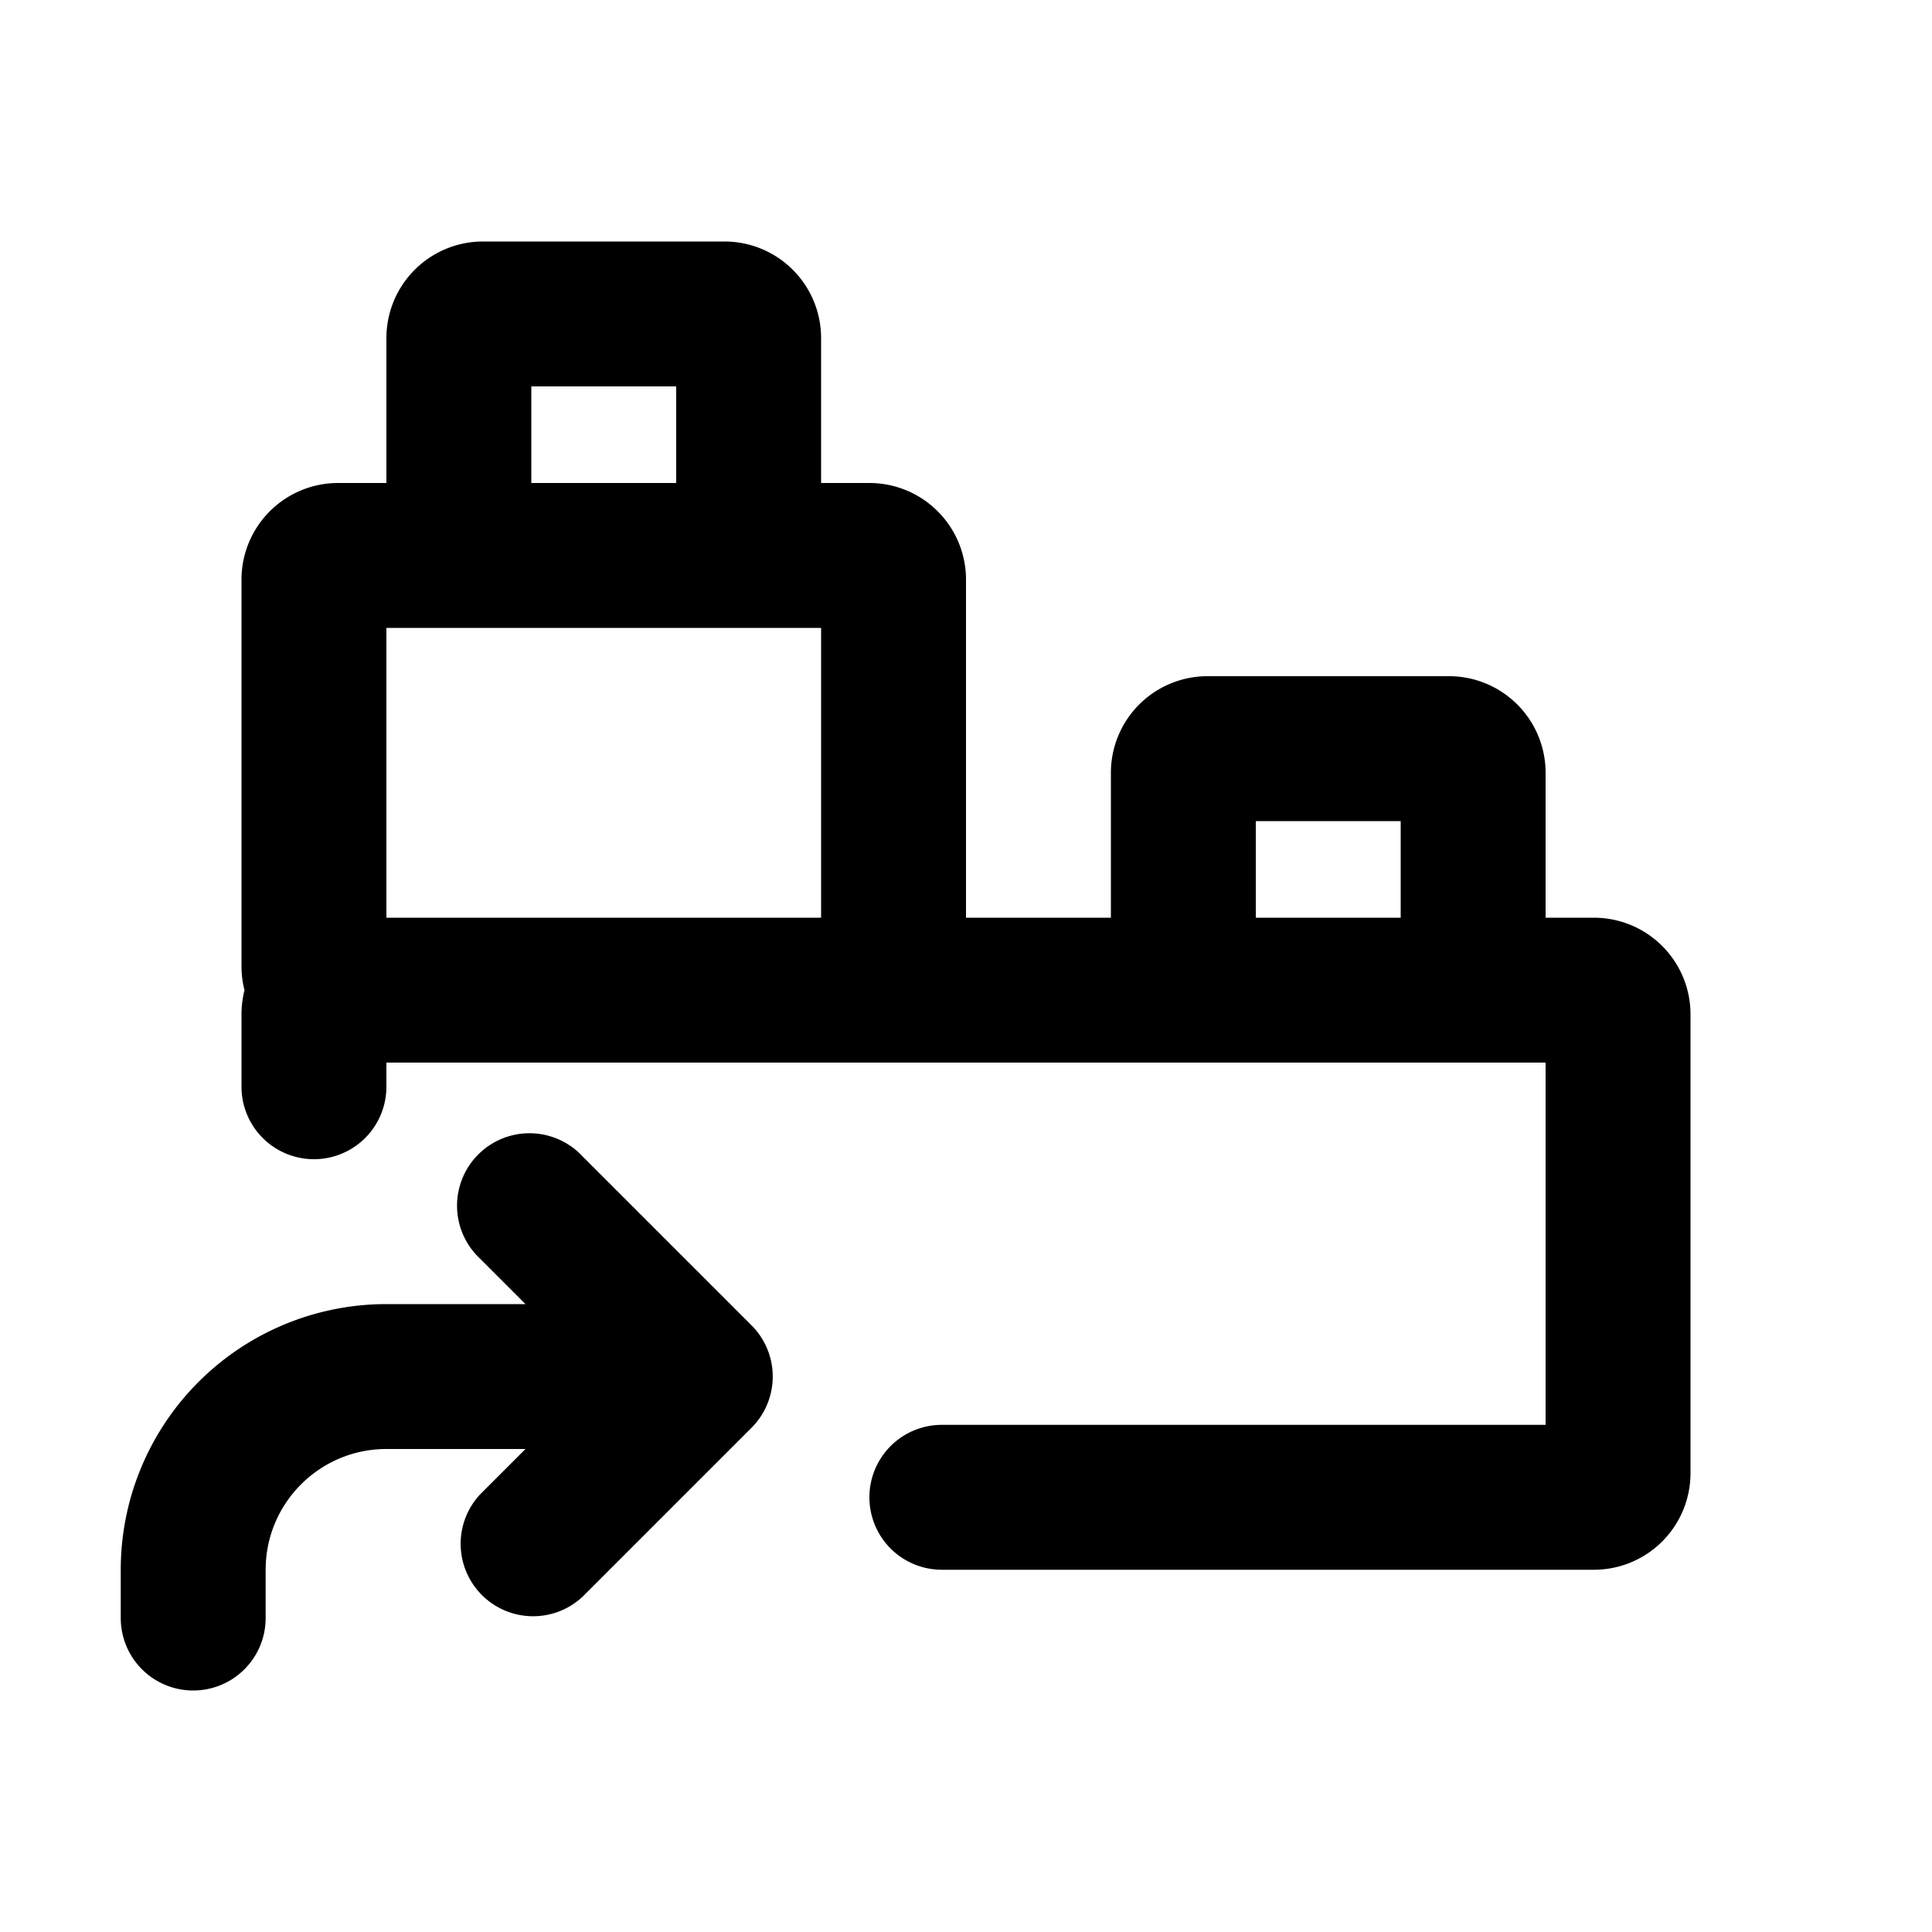<svg viewBox="0 0 20 20" xmlns="http://www.w3.org/2000/svg"><path fill-rule="evenodd" d="M4 3.5v1.5h-.5a1 1 0 0 0-1 1v4c0 .086.01.17.031.25-.02.08-.031.164-.031.25v.75a.75.75 0 0 0 1.5 0v-.25h12v3.75h-6.25a.75.75 0 0 0 0 1.5h6.75a1 1 0 0 0 1-1v-4.75a1 1 0 0 0-1-1h-.5v-1.5a1 1 0 0 0-1-1h-2.5a1 1 0 0 0-1 1v1.5h-1.5v-3.5a1 1 0 0 0-1-1h-.5v-1.5a1 1 0 0 0-1-1h-2.5a1 1 0 0 0-1 1Zm1.5.5v1h1.5v-1h-1.5Zm3 2.5v3h-4.5v-3h4.5Zm4.5 3h1.5v-1h-1.5v1Z" fill="currentColor"/><path d="M4 15c-.69 0-1.25.56-1.25 1.25v.5a.75.75 0 0 1-1.5 0v-.5a2.75 2.75 0 0 1 2.75-2.75h1.44l-.47-.47a.75.75 0 1 1 1.06-1.06l1.75 1.75a.75.75 0 0 1 0 1.06l-1.75 1.75a.75.75 0 0 1-1.06-1.06l.47-.47h-1.44Z" fill="currentColor"/></svg>
